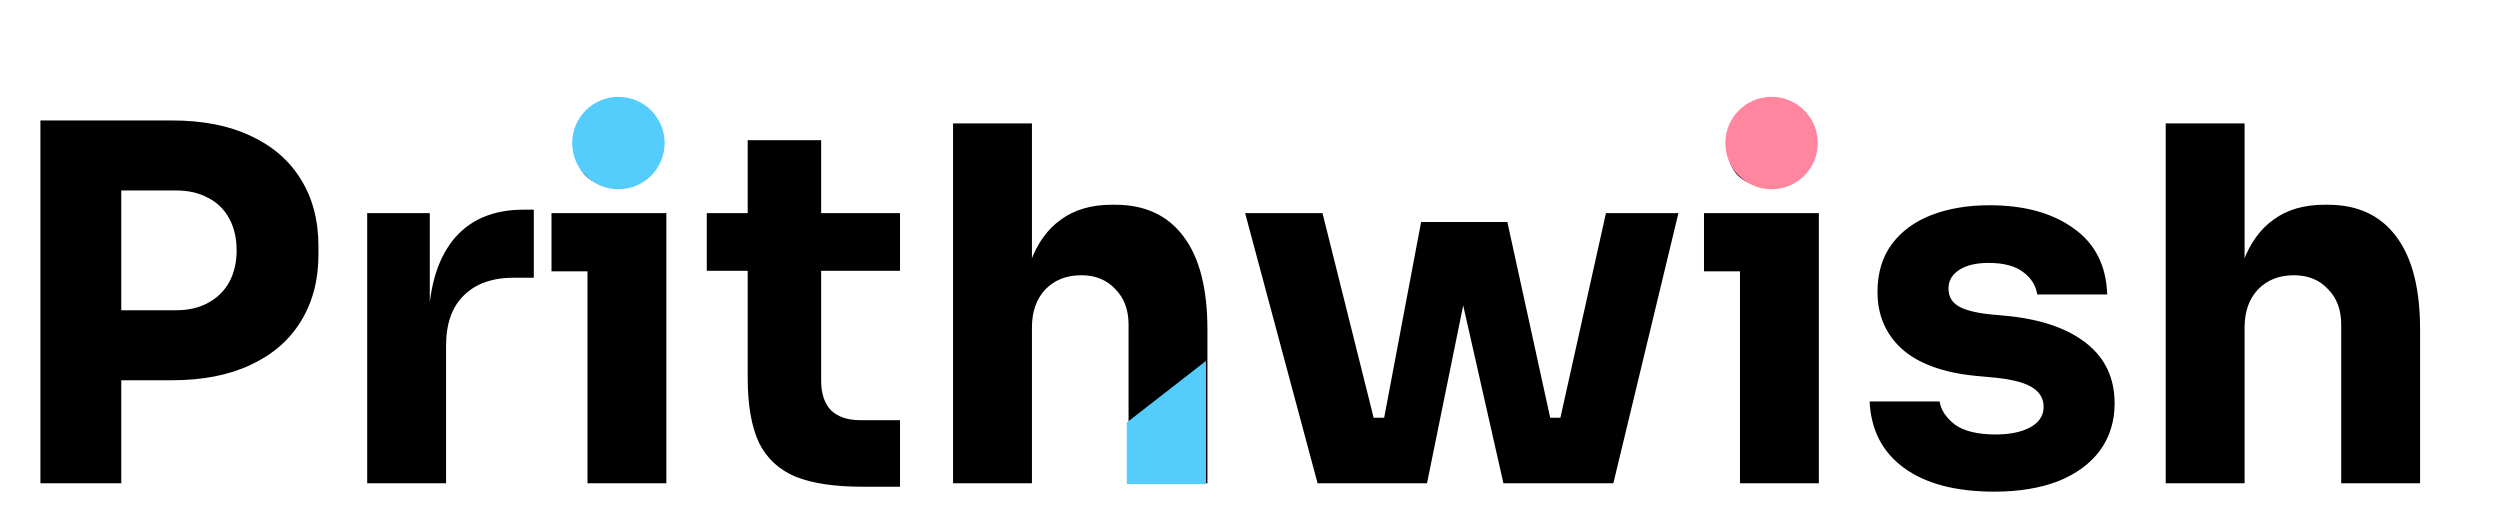 <svg width="269" height="57" viewBox="0 0 269 57" fill="none" xmlns="http://www.w3.org/2000/svg">
<path d="M11.988 40.914V33.382H18.936C20.28 33.382 21.429 33.117 22.384 32.587C23.374 32.056 24.134 31.314 24.665 30.359C25.195 29.369 25.46 28.237 25.46 26.964C25.46 25.62 25.195 24.471 24.665 23.516C24.134 22.526 23.374 21.784 22.384 21.288C21.429 20.758 20.28 20.493 18.936 20.493H11.988V12.961H18.512C21.8 12.961 24.612 13.509 26.945 14.605C29.315 15.701 31.118 17.257 32.356 19.273C33.629 21.288 34.265 23.711 34.265 26.54V27.388C34.265 30.147 33.629 32.551 32.356 34.602C31.118 36.618 29.315 38.174 26.945 39.27C24.612 40.366 21.8 40.914 18.512 40.914H11.988ZM4.349 52V12.961H13.048V52H4.349ZM39.51 52V22.933H46.246V35.398H46.087C46.087 31.296 46.953 28.131 48.686 25.903C50.454 23.675 53 22.561 56.324 22.561H57.438V29.881H55.316C52.983 29.881 51.179 30.518 49.906 31.791C48.633 33.029 47.997 34.832 47.997 37.201V52H39.51ZM63.214 52V22.933H71.701V52H63.214ZM59.342 29.192V22.933H71.701V29.192H59.342ZM66.503 20.069C64.912 20.069 63.727 19.662 62.949 18.849C62.207 18 61.835 16.939 61.835 15.666C61.835 14.358 62.207 13.297 62.949 12.483C63.727 11.635 64.912 11.21 66.503 11.21C68.094 11.21 69.261 11.635 70.004 12.483C70.782 13.297 71.171 14.358 71.171 15.666C71.171 16.939 70.782 18 70.004 18.849C69.261 19.662 68.094 20.069 66.503 20.069ZM92.758 52.371C89.823 52.371 87.454 52.018 85.65 51.31C83.847 50.568 82.521 49.348 81.672 47.651C80.859 45.918 80.452 43.584 80.452 40.649V15.083H88.356V40.967C88.356 42.346 88.709 43.407 89.416 44.15C90.159 44.857 91.202 45.211 92.546 45.211H96.842V52.371H92.758ZM76.05 29.139V22.933H96.842V29.139H76.05ZM102.549 52V13.279H111.036V35.61H109.763C109.763 32.675 110.134 30.2 110.877 28.184C111.62 26.168 112.716 24.648 114.166 23.622C115.615 22.561 117.437 22.031 119.629 22.031H120C123.218 22.031 125.676 23.18 127.373 25.479C129.07 27.742 129.919 31.066 129.919 35.451V52H121.432V34.92C121.432 33.329 120.955 32.056 120 31.101C119.081 30.111 117.861 29.616 116.34 29.616C114.749 29.616 113.458 30.129 112.468 31.154C111.513 32.18 111.036 33.541 111.036 35.239V52H102.549ZM147.605 52L152.91 23.888H162.192L168.345 52H161.768L155.456 24.1H159.222L153.546 52H147.605ZM145.59 52L145.537 44.945H151.371L151.424 52H145.59ZM141.771 52L133.974 22.933H142.301L149.568 52H141.771ZM163.942 52L163.995 44.945H169.83V52H163.942ZM166.329 52L172.8 22.933H180.598L173.596 52H166.329ZM187.221 52V22.933H195.708V52H187.221ZM183.349 29.192V22.933H195.708V29.192H183.349ZM190.51 20.069C188.919 20.069 187.734 19.662 186.956 18.849C186.214 18 185.842 16.939 185.842 15.666C185.842 14.358 186.214 13.297 186.956 12.483C187.734 11.635 188.919 11.21 190.51 11.21C192.101 11.21 193.268 11.635 194.011 12.483C194.789 13.297 195.178 14.358 195.178 15.666C195.178 16.939 194.789 18 194.011 18.849C193.268 19.662 192.101 20.069 190.51 20.069ZM214.59 52.902C210.453 52.902 207.217 52.053 204.884 50.356C202.55 48.658 201.312 46.271 201.171 43.195H208.703C208.844 44.114 209.392 44.945 210.347 45.688C211.337 46.395 212.805 46.749 214.749 46.749C216.235 46.749 217.455 46.501 218.409 46.006C219.399 45.476 219.895 44.733 219.895 43.778C219.895 42.93 219.523 42.258 218.781 41.763C218.038 41.232 216.712 40.861 214.803 40.649L212.522 40.437C209.021 40.083 206.386 39.111 204.618 37.52C202.886 35.928 202.019 33.895 202.019 31.42C202.019 29.369 202.532 27.654 203.558 26.274C204.583 24.895 205.997 23.852 207.801 23.145C209.64 22.438 211.726 22.084 214.06 22.084C217.808 22.084 220.832 22.915 223.13 24.577C225.429 26.204 226.631 28.573 226.737 31.685H219.205C219.064 30.73 218.569 29.934 217.72 29.298C216.871 28.626 215.616 28.29 213.954 28.29C212.645 28.29 211.602 28.538 210.824 29.033C210.046 29.528 209.657 30.2 209.657 31.048C209.657 31.862 209.993 32.48 210.665 32.905C211.337 33.329 212.433 33.63 213.954 33.806L216.235 34.019C219.806 34.408 222.582 35.398 224.562 36.989C226.543 38.58 227.533 40.72 227.533 43.407C227.533 45.352 227.002 47.049 225.941 48.499C224.881 49.914 223.378 51.01 221.433 51.788C219.488 52.53 217.207 52.902 214.59 52.902ZM233.031 52V13.279H241.518V35.61H240.245C240.245 32.675 240.616 30.2 241.359 28.184C242.101 26.168 243.198 24.648 244.647 23.622C246.097 22.561 247.918 22.031 250.111 22.031H250.482C253.7 22.031 256.158 23.18 257.855 25.479C259.552 27.742 260.401 31.066 260.401 35.451V52H251.914V34.92C251.914 33.329 251.437 32.056 250.482 31.101C249.563 30.111 248.343 29.616 246.822 29.616C245.231 29.616 243.94 30.129 242.95 31.154C241.995 32.18 241.518 33.541 241.518 35.239V52H233.031Z" fill="black"/>
<circle cx="66.54" cy="15.392" r="4.973" fill="#55CDFC"/>
<circle cx="190.621" cy="15.392" r="4.973" fill="#FF869E"/>
<path d="M129.764 52.095V38.834L121.239 45.465V52.095H129.764Z" fill="#55CDFC"/>
</svg>
